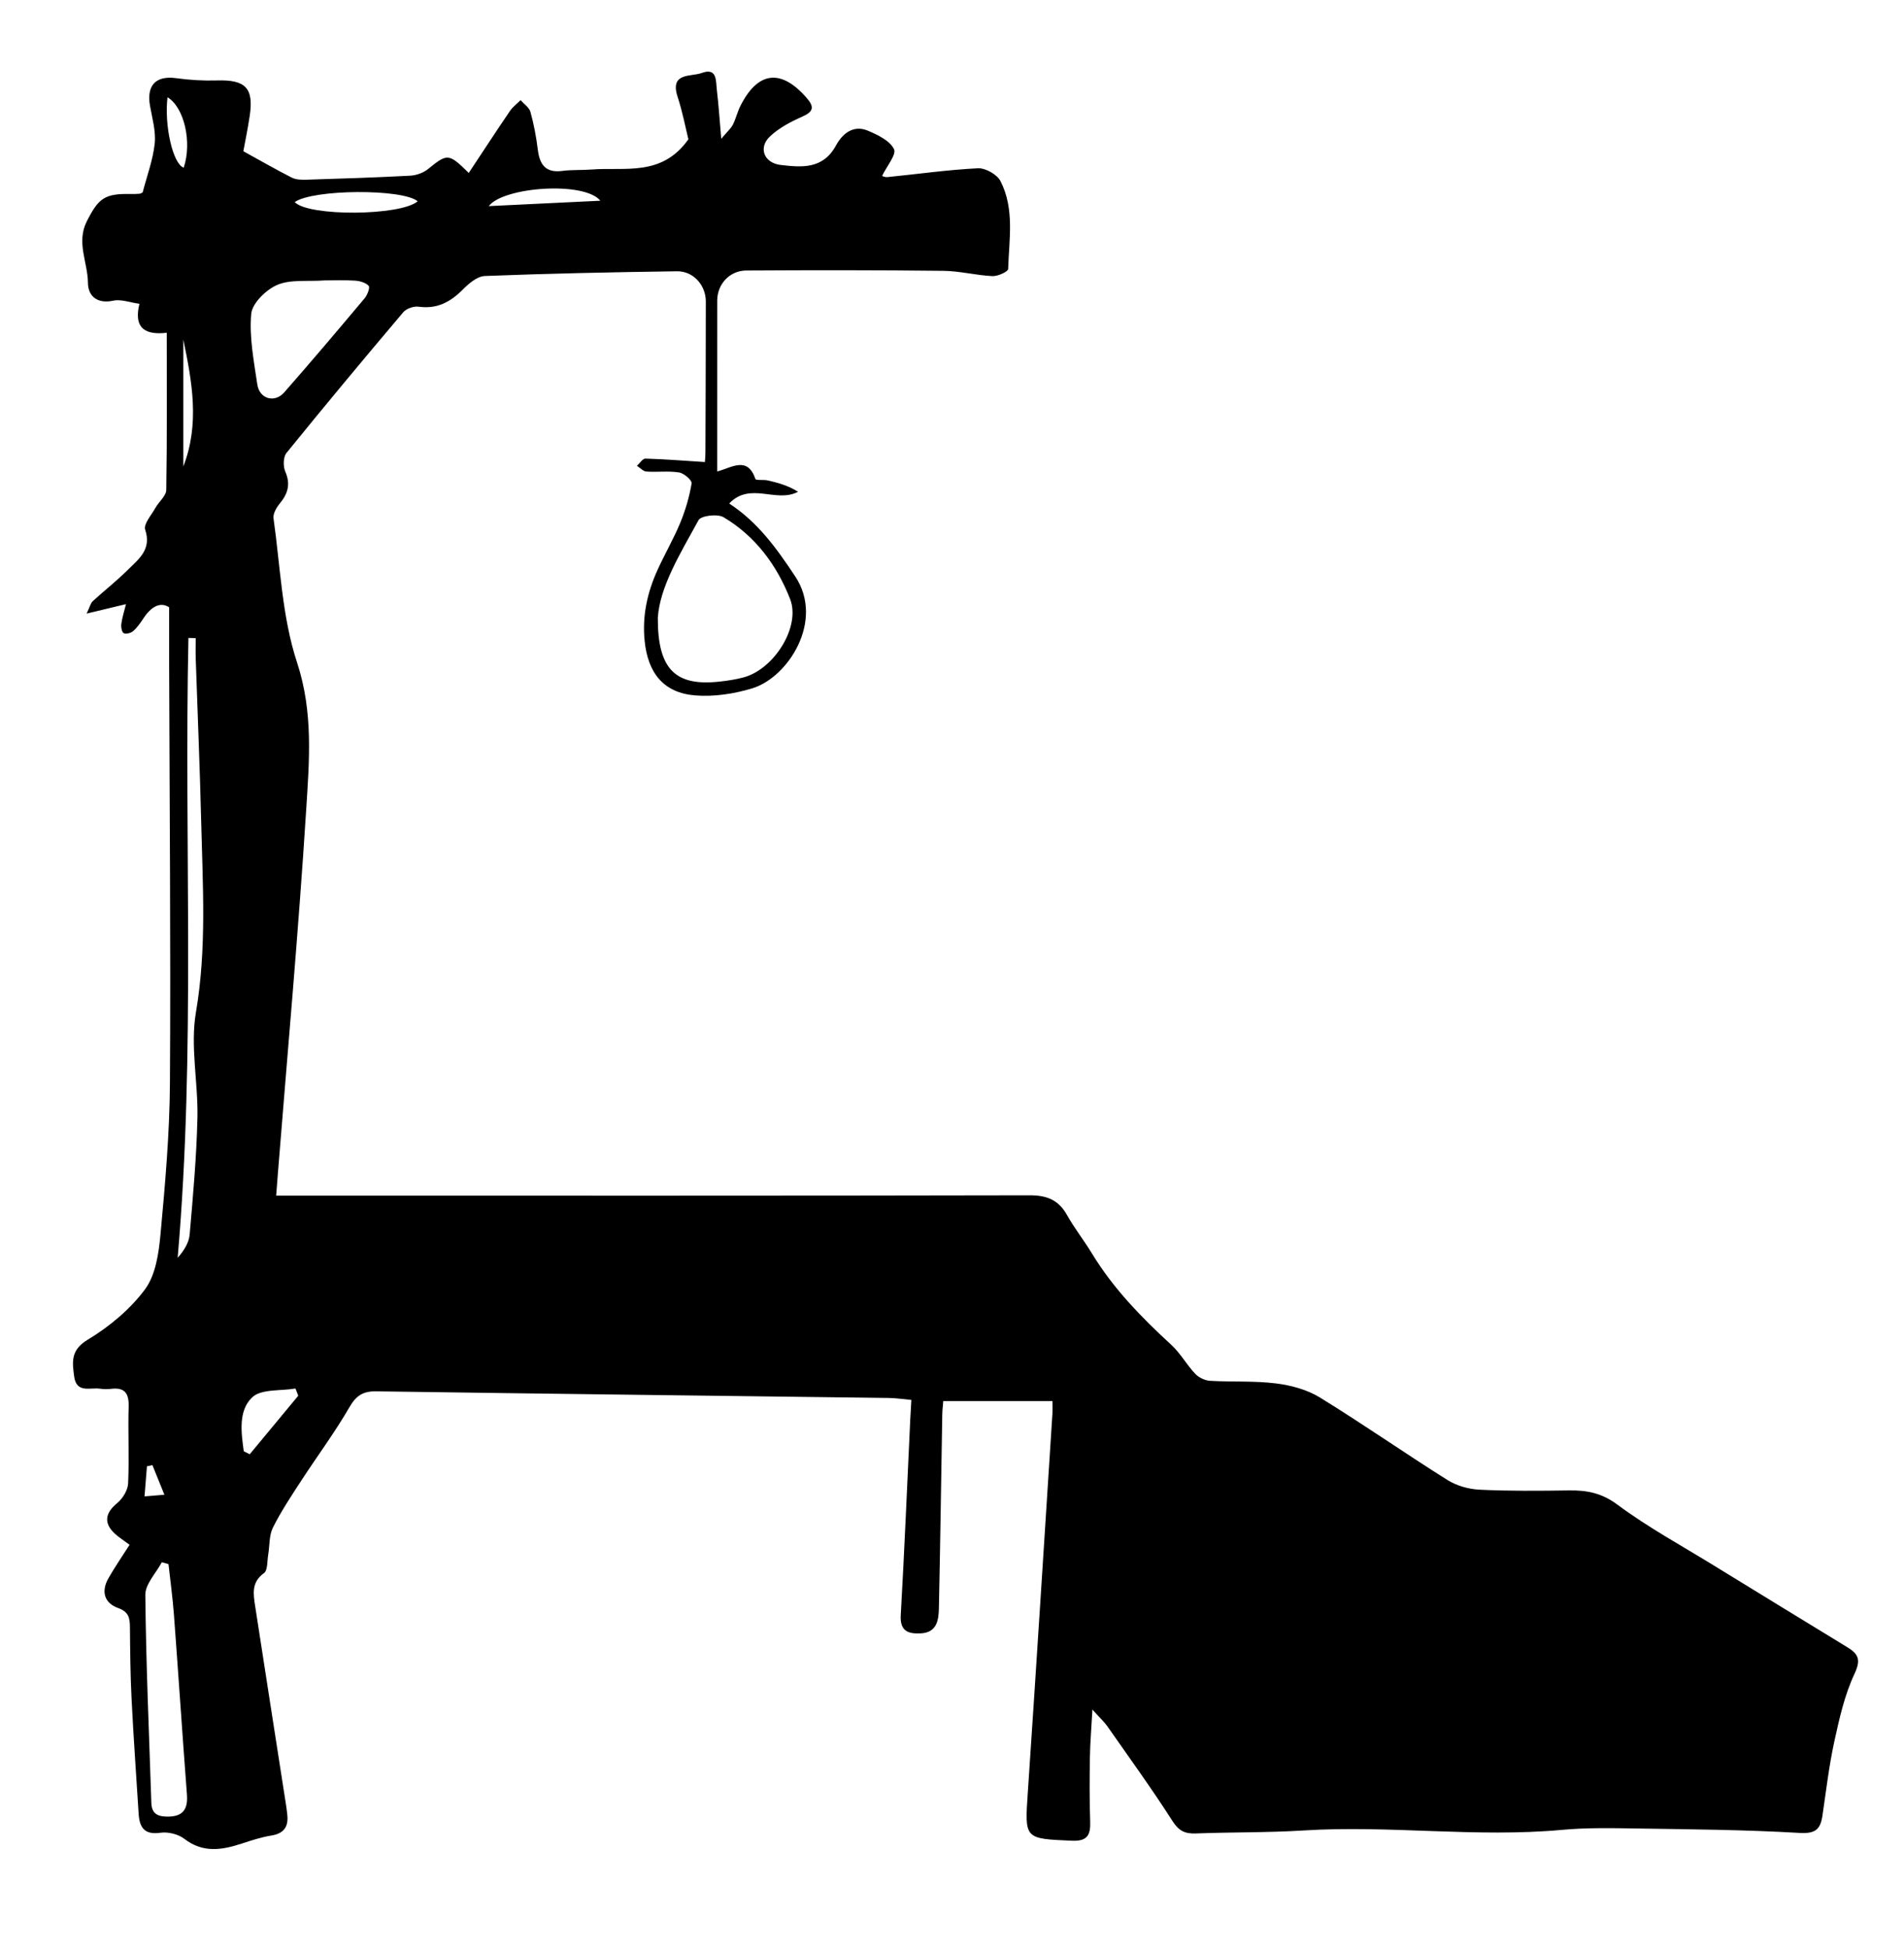 <?xml version="1.0" encoding="utf-8"?>
<!-- Generator: Adobe Illustrator 16.0.0, SVG Export Plug-In . SVG Version: 6.00 Build 0)  -->
<!DOCTYPE svg PUBLIC "-//W3C//DTD SVG 1.1//EN" "http://www.w3.org/Graphics/SVG/1.1/DTD/svg11.dtd">
<svg version="1.1" id="Layer_1" xmlns="http://www.w3.org/2000/svg" xmlns:xlink="http://www.w3.org/1999/xlink" x="0px" y="0px"
	 width="520px" height="532px" viewBox="0 0 520 532" enable-background="new 0 0 520 532" xml:space="preserve">
<g>
	<path fill-rule="evenodd" clip-rule="evenodd" d="M35.386,421.936c-1.708-1.281-2.987-2.073-4.065-3.081
		c-3.068-2.869-2.58-5.619,0.648-8.273c1.507-1.237,2.926-3.51,3.016-5.378c0.334-6.982-0.063-13.997,0.15-20.988
		c0.113-3.679-1.082-5.331-4.84-4.872c-0.982,0.12-2.012,0.097-2.993-0.046c-2.683-0.39-6.433,1.338-7.05-3.354
		c-0.521-3.964-1.008-7.191,3.722-10.038c5.888-3.544,11.556-8.271,15.624-13.744c2.902-3.904,3.752-9.815,4.228-14.95
		c1.272-13.757,2.495-27.574,2.583-41.375c0.242-38.155-0.105-76.314-0.215-114.472c-0.014-4.909-0.002-9.817-0.002-15.499
		c-2.469-1.609-4.946-0.119-7.021,3.027c-0.823,1.247-1.703,2.519-2.812,3.489c-0.611,0.536-1.989,0.892-2.578,0.554
		c-0.543-0.311-0.757-1.691-0.646-2.54c0.217-1.673,0.759-3.303,1.274-5.389c-3.771,0.906-6.729,1.616-10.756,2.585
		c0.902-1.878,1.09-2.848,1.674-3.384c3.156-2.902,6.561-5.548,9.592-8.571c2.939-2.932,6.551-5.53,4.731-10.959
		c-0.508-1.516,1.712-4.007,2.81-5.979c0.932-1.677,2.917-3.236,2.944-4.873c0.237-14.128,0.136-28.262,0.136-42.936
		c-7.112,0.813-8.803-2.328-7.461-7.914c-2.64-0.362-5.037-1.304-7.137-0.854c-4.436,0.953-6.898-1.285-6.926-4.872
		c-0.045-5.591-3.237-11.035-0.299-16.821c3.174-6.249,4.826-7.589,11.931-7.441c0.829,0.018,1.663-0.001,2.488-0.073
		c0.306-0.026,0.595-0.255,0.823-0.36c1.162-4.479,2.811-8.849,3.292-13.344c0.359-3.357-0.685-6.895-1.286-10.32
		c-0.987-5.636,1.642-8.301,7.172-7.536c3.674,0.509,7.431,0.726,11.137,0.614c7.781-0.232,10.075,2.08,8.922,9.696
		c-0.566,3.743-1.338,7.455-1.736,9.641c4.961,2.73,9.035,5.081,13.225,7.206c1.105,0.561,2.57,0.615,3.859,0.575
		c9.494-0.296,18.988-0.597,28.472-1.103c1.677-0.089,3.604-0.771,4.897-1.82c5.265-4.271,5.622-4.344,11.107,1.07
		c3.778-5.706,7.449-11.331,11.226-16.885c0.772-1.137,1.94-2.004,2.927-2.996c0.931,1.064,2.355,1.992,2.697,3.22
		c0.928,3.344,1.578,6.793,2.002,10.242c0.502,4.094,2.082,6.474,6.691,5.865c2.632-0.347,5.328-0.174,7.984-0.382
		c9.139-0.713,19.184,2.03,26.459-8.251c-0.74-2.979-1.563-7.382-2.945-11.603c-2.199-6.724,3.653-5.434,6.547-6.5
		c4.344-1.603,3.879,2.241,4.176,4.692c0.477,3.919,0.725,7.866,1.197,13.269c1.679-1.996,2.636-2.806,3.161-3.836
		c0.827-1.621,1.232-3.458,2.047-5.087c4.773-9.548,11.137-10.278,18.127-2.229c2.129,2.451,1.882,3.742-1.22,5.111
		c-3.132,1.383-6.338,3.074-8.798,5.388c-3.278,3.083-1.653,7.264,2.905,7.801c5.809,0.685,11.59,1.203,15.146-5.371
		c1.689-3.123,4.689-5.689,8.699-3.98c2.689,1.146,5.982,2.714,7.111,5.02c0.729,1.491-1.965,4.656-3.238,7.309
		c-0.178-0.046,0.67,0.414,1.465,0.336c8.236-0.818,16.449-1.997,24.703-2.409c2.045-0.102,5.217,1.687,6.146,3.493
		c3.902,7.58,2.35,15.934,2.102,24.019c-0.021,0.731-2.838,2.016-4.303,1.944c-4.477-0.219-8.922-1.396-13.387-1.446
		c-17.939-0.202-35.881-0.198-53.82-0.088c-4.596,0.028-7.938,3.763-7.944,8.206c-0.021,15.467-0.009,30.933-0.009,46.682
		c4.043-1.067,8.266-4.263,10.44,2.058c0.154,0.447,2.201,0.129,3.319,0.383c2.835,0.646,5.643,1.415,8.334,3.109
		c-6.031,3.175-13.036-2.84-18.816,3.201c7.809,5.09,12.994,12.293,18.06,19.96c8.001,12.108-1.985,27.561-11.763,30.529
		c-4.957,1.505-10.451,2.343-15.577,1.932c-8.647-0.694-12.915-6.125-13.808-14.852c-0.699-6.847,0.709-13.216,3.485-19.352
		c1.98-4.375,4.421-8.551,6.254-12.982c1.419-3.434,2.473-7.082,3.093-10.736c0.141-0.824-2.084-2.762-3.414-2.976
		c-2.92-0.47-5.972-0.042-8.951-0.25c-0.889-0.062-1.716-1.017-2.57-1.563c0.77-0.689,1.557-1.991,2.307-1.97
		c5.288,0.153,10.568,0.577,16.246,0.94c0.002-0.039,0.145-1.455,0.15-2.872c0.051-13.665,0.096-27.329,0.104-40.994
		c0.002-4.436-3.4-8.305-7.887-8.241c-17.493,0.245-34.988,0.61-52.467,1.293c-2.082,0.081-4.396,2.068-6.043,3.728
		c-3.395,3.419-7.048,5.345-12.031,4.654c-1.331-0.185-3.344,0.503-4.195,1.508c-10.762,12.715-21.428,25.514-31.913,38.457
		c-0.895,1.104-0.929,3.66-0.31,5.085c1.486,3.431,0.709,6.03-1.52,8.721c-0.908,1.097-1.873,2.784-1.695,4.045
		c1.861,13.18,2.307,26.868,6.416,39.337c4.494,13.634,3.344,26.961,2.497,40.367c-2.092,33.084-5.087,66.11-7.718,99.16
		c-0.142,1.779-0.276,3.561-0.475,6.126c2.471,0,4.406-0.001,6.342,0c66.49,0.003,132.982,0.054,199.473-0.088
		c4.721-0.01,7.883,1.282,10.191,5.409c2.029,3.625,4.639,6.921,6.801,10.479c5.809,9.564,13.5,17.445,21.674,24.965
		c2.492,2.292,4.189,5.428,6.535,7.909c0.967,1.024,2.652,1.818,4.059,1.901c5.984,0.353,12.043-0.031,17.967,0.707
		c4.109,0.512,8.494,1.685,11.979,3.827c11.773,7.239,23.119,15.17,34.818,22.53c2.523,1.587,5.816,2.53,8.809,2.675
		c8.148,0.394,16.326,0.315,24.49,0.198c4.865-0.069,8.912,0.714,13.191,3.898c8.258,6.145,17.389,11.119,26.188,16.53
		c12.195,7.5,24.414,14.963,36.629,22.428c2.969,1.814,3.717,3.39,1.926,7.208c-2.711,5.771-4.152,12.222-5.527,18.516
		c-1.453,6.662-2.236,13.474-3.238,20.231c-0.549,3.695-1.838,4.997-6.236,4.738c-14.951-0.878-29.953-0.983-44.938-1.217
		c-6.66-0.104-13.367-0.226-19.986,0.383c-23.506,2.159-47.004-1.313-70.508,0.16c-9.799,0.614-19.645,0.442-29.461,0.818
		c-2.973,0.114-4.648-0.681-6.385-3.392c-5.65-8.827-11.811-17.33-17.822-25.923c-0.824-1.179-1.924-2.165-4.045-4.515
		c-0.291,5.329-0.625,9.176-0.686,13.027c-0.09,5.827-0.129,11.663,0.074,17.486c0.129,3.679-0.691,5.494-4.992,5.304
		c-13.064-0.579-12.902-0.411-12.029-13.35c2.324-34.411,4.488-68.834,6.707-103.252c0.063-0.975,0.008-1.955,0.008-3.482
		c-10,0-19.721,0-29.82,0c-0.086,1.14-0.246,2.407-0.268,3.677c-0.305,17.659-0.547,35.319-0.924,52.977
		c-0.068,3.236-0.588,6.583-4.949,6.795c-3.387,0.165-5.719-0.539-5.467-4.979c1.018-17.778,1.748-35.573,2.59-53.362
		c0.076-1.635,0.184-3.269,0.307-5.422c-2.318-0.208-4.248-0.512-6.182-0.537c-46.657-0.6-93.314-1.135-139.969-1.812
		c-3.658-0.053-5.502,1.191-7.359,4.408c-3.984,6.897-8.78,13.322-13.132,20.015c-2.722,4.186-5.511,8.368-7.731,12.821
		c-1.066,2.137-0.855,4.9-1.28,7.37c-0.298,1.736-0.103,4.273-1.153,5.033c-3.467,2.506-2.92,5.693-2.416,8.979
		c2.629,17.113,5.311,34.219,7.967,51.328c0.307,1.973,0.656,3.944,0.836,5.93c0.288,3.178-1.09,4.925-4.395,5.451
		c-2.744,0.438-5.431,1.333-8.086,2.199c-5.41,1.765-10.557,2.617-15.642-1.297c-1.667-1.283-4.452-1.966-6.546-1.667
		c-4.44,0.633-5.717-1.504-5.951-5.207c-0.665-10.472-1.402-20.938-1.932-31.417c-0.327-6.488-0.383-12.993-0.443-19.491
		c-0.023-2.48-0.285-4.216-3.207-5.257c-3.819-1.361-4.704-4.552-2.673-8.131C31.313,428.085,33.287,425.236,35.386,421.936z
		 M179.654,168.707c-0.056,14.297,4.95,18.803,16.986,17.45c2.137-0.239,4.285-0.571,6.361-1.116
		c8.402-2.205,15.736-13.871,12.783-21.425c-3.618-9.262-9.486-17.187-18.186-22.351c-1.641-0.974-6.15-0.422-6.818,0.802
		C185.813,151.157,180.246,160.131,179.654,168.707z M88.637,76.591c-4.771,0.341-9.315-0.321-12.912,1.223
		c-3.063,1.314-6.854,5.008-7.114,7.935c-0.563,6.328,0.722,12.87,1.663,19.265c0.582,3.953,4.738,5.141,7.35,2.165
		C85.063,98.7,92.352,90.089,99.602,81.45c0.745-0.889,1.5-2.942,1.096-3.375c-0.828-0.884-2.42-1.336-3.734-1.423
		C93.99,76.457,90.995,76.591,88.637,76.591z M53.448,174.298c-0.662-0.017-1.324-0.033-1.986-0.05
		c-1.205,56.367,1.968,112.84-2.942,169.304c1.749-1.986,3.088-4.137,3.281-6.386c0.915-10.59,1.876-21.198,2.121-31.816
		c0.221-9.625-2.004-19.534-0.411-28.85c2.981-17.438,1.846-34.754,1.433-52.144c-0.353-14.788-0.993-29.57-1.486-44.355
		C53.394,178.102,53.448,176.199,53.448,174.298z M46.018,427.211c-0.607-0.169-1.215-0.338-1.823-0.507
		c-1.576,2.97-4.533,5.953-4.505,8.907c0.184,18.934,1.023,37.861,1.643,56.792c0.087,2.665,1.363,3.703,4.102,3.765
		c4.359,0.099,5.943-1.765,5.617-6.029c-1.25-16.389-2.328-32.79-3.555-49.18C47.152,436.365,46.519,431.793,46.018,427.211z
		 M114.08,54.979c-4.174-3.471-28.571-3.313-33.59,0.218C84.22,59.165,109.352,59.002,114.08,54.979z M81.452,381.223
		c-0.249-0.658-0.499-1.316-0.748-1.975c-4.048,0.704-9.386,0.063-11.844,2.423c-3.813,3.659-2.991,9.591-2.284,14.716
		c0.541,0.273,1.082,0.548,1.623,0.822C72.617,391.88,77.034,386.551,81.452,381.223z M163.957,54.824
		c-4.338-5.381-26.46-3.803-30.471,1.474C143.997,55.79,153.978,55.308,163.957,54.824z M50.063,92.742c0,11.557,0,23.114,0,34.672
		C54.586,115.775,52.455,104.281,50.063,92.742z M50.18,45.794c2.317-6.986,0.127-16.487-4.434-19.229
		C44.826,34.347,47.247,44.846,50.18,45.794z M41.625,400.176c-0.497,0.106-0.995,0.214-1.493,0.321
		c-0.206,2.554-0.411,5.106-0.661,8.218c1.905-0.158,3.236-0.269,5.432-0.45C43.625,405.11,42.625,402.643,41.625,400.176z"/>
</g>
</svg>
